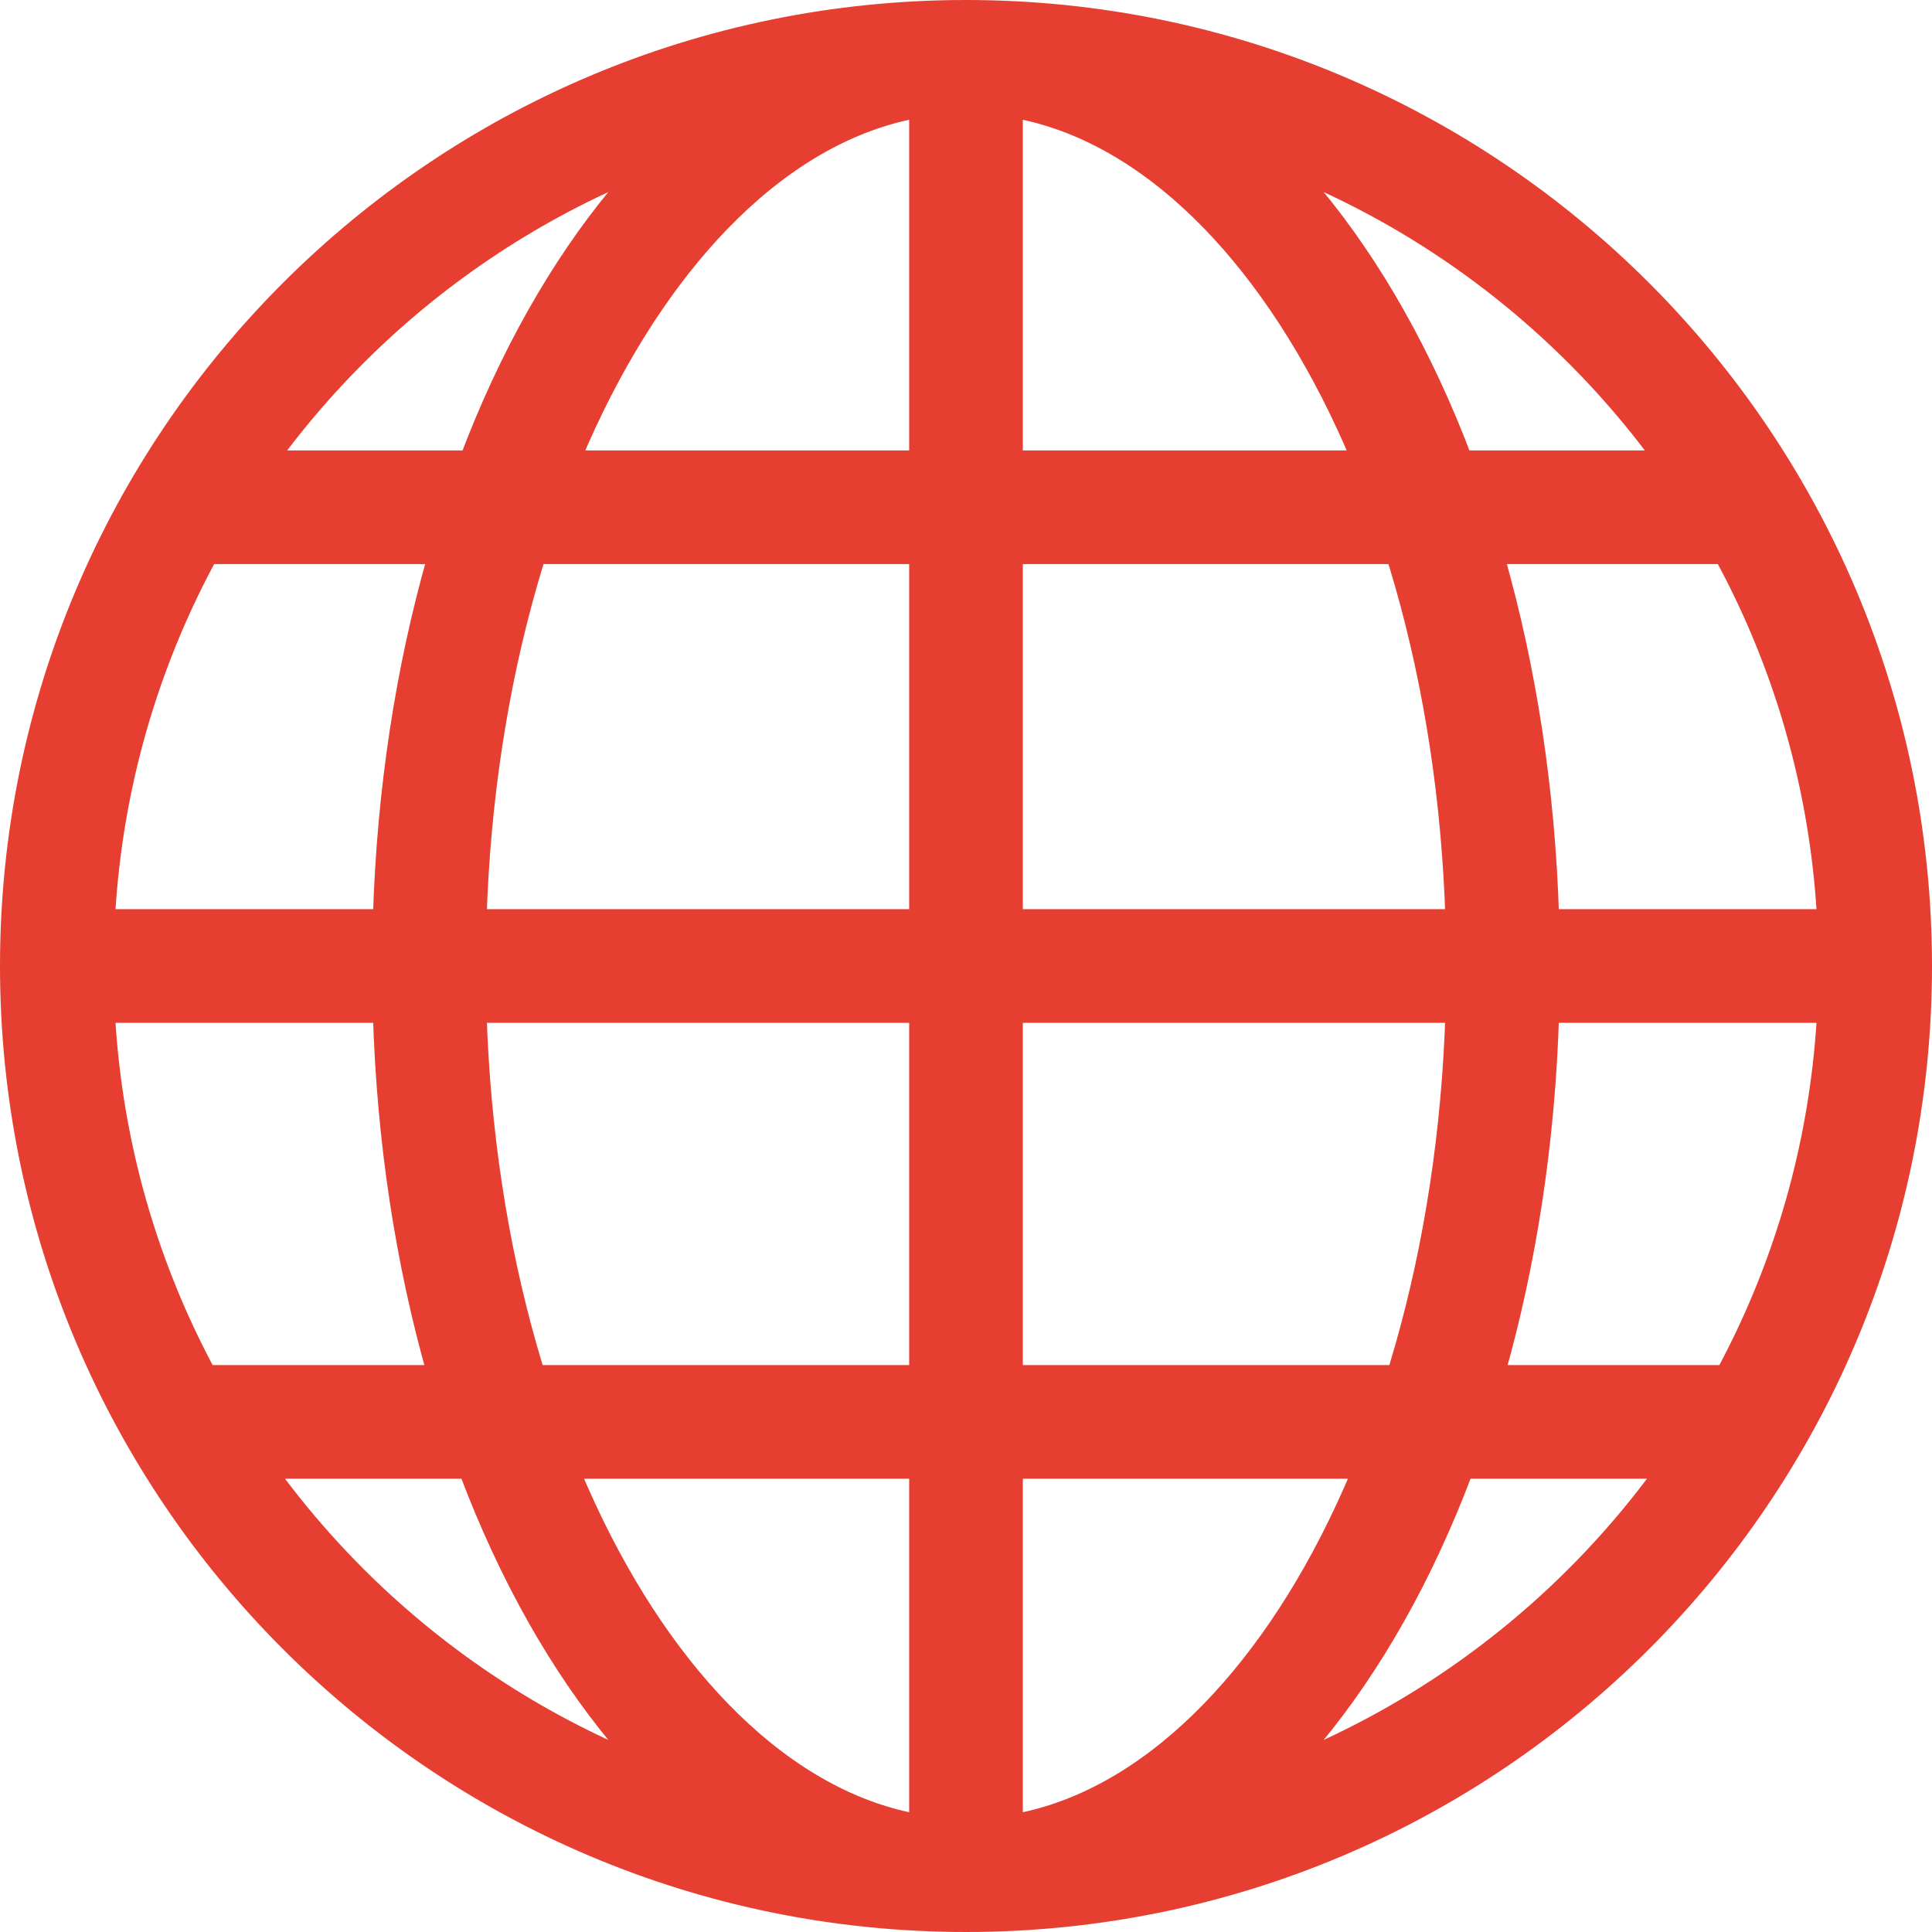 <svg width="34" height="34" viewBox="0 0 34 34" fill="none" xmlns="http://www.w3.org/2000/svg">
<path d="M33 17C33 25.837 25.837 33 17 33M33 17C33 8.163 25.837 1 17 1M33 17H1M17 33C8.163 33 1 25.837 1 17M17 33C22.219 33 26.45 25.837 26.45 17C26.45 8.163 22.219 1 17 1M17 33C11.781 33 7.55 25.837 7.55 17C7.55 8.163 11.781 1 17 1M17 33V1M1 17C1 8.163 8.163 1 17 1M30.355 8.927H3.645M30.355 25.023H3.645" stroke="#E63E31" stroke-width="2"/>
</svg>
